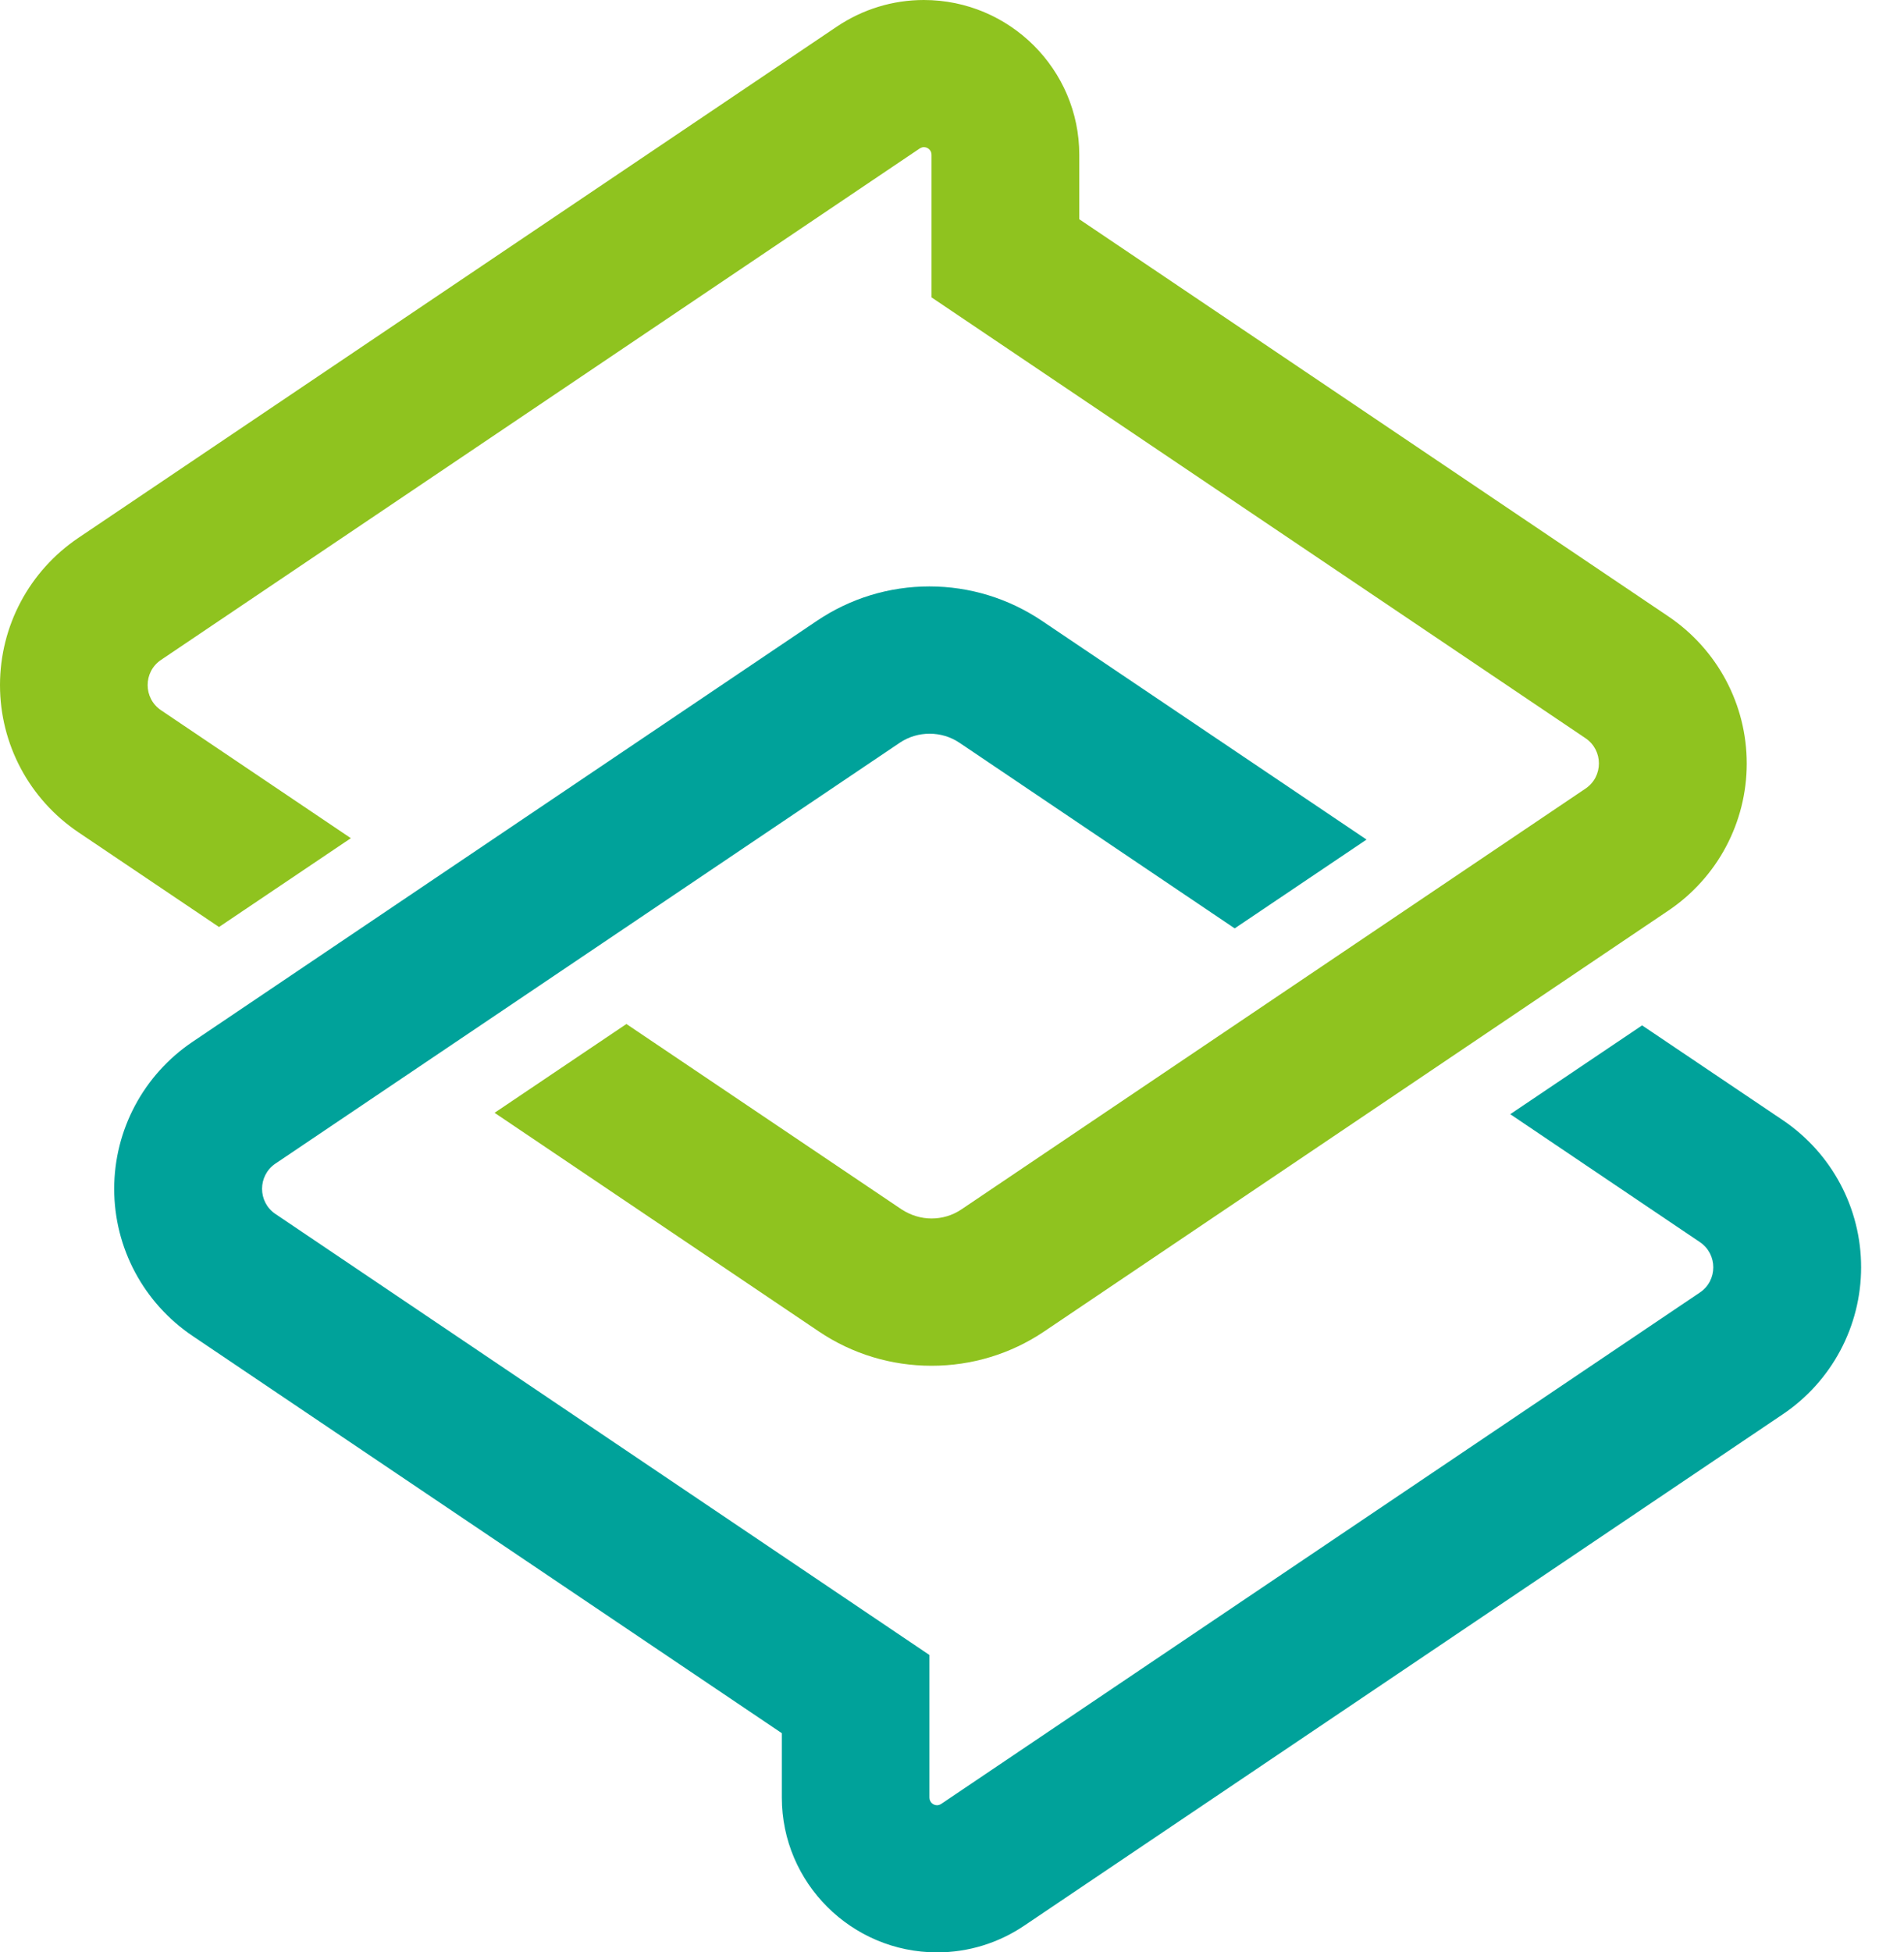 <svg width="40" height="41" viewBox="0 0 40 41" fill="none" xmlns="http://www.w3.org/2000/svg">
<path d="M37.452 23.522L34.498 21.533L31.728 23.398L35.713 26.085C36.087 26.338 36.087 26.89 35.713 27.142L19.775 37.881C19.746 37.899 19.716 37.91 19.687 37.91C19.603 37.91 19.526 37.844 19.526 37.749V34.755L5.786 25.493C5.412 25.241 5.412 24.689 5.786 24.436L18.902 15.598C19.093 15.47 19.309 15.408 19.529 15.408C19.75 15.408 19.966 15.47 20.157 15.598L25.939 19.496L28.709 17.631L21.892 13.039C21.191 12.567 20.373 12.315 19.526 12.315C18.678 12.315 17.864 12.564 17.159 13.039L4.047 21.877C3.016 22.571 2.399 23.727 2.399 24.966C2.399 26.206 3.016 27.361 4.047 28.056L16.425 36.397V37.749C16.425 39.541 17.889 41 19.687 41C20.34 41 20.971 40.806 21.514 40.441L37.452 29.701C38.483 29.007 39.099 27.851 39.099 26.612C39.099 25.372 38.483 24.217 37.452 23.522Z" fill="#00A29A"/>
<path d="M35.049 12.944L22.674 4.604V3.251C22.674 1.459 21.21 0 19.408 0C18.755 0 18.124 0.194 17.581 0.559L1.647 11.295C0.616 11.99 0 13.145 0 14.388C0 15.628 0.616 16.783 1.647 17.478L4.601 19.467L7.371 17.602L3.383 14.915C3.008 14.662 3.008 14.11 3.383 13.858L19.32 3.119C19.35 3.101 19.379 3.09 19.408 3.09C19.493 3.09 19.57 3.156 19.57 3.251V6.245L33.31 15.503C33.684 15.756 33.684 16.308 33.31 16.56L20.197 25.398C20.006 25.526 19.79 25.588 19.57 25.588C19.35 25.588 19.133 25.522 18.942 25.398L13.16 21.504L10.39 23.369L17.203 27.961C17.904 28.433 18.722 28.681 19.57 28.681C20.417 28.681 21.235 28.433 21.936 27.961L35.049 19.123C36.08 18.429 36.696 17.273 36.696 16.034C36.696 14.794 36.08 13.639 35.049 12.944Z" fill="#8FC31F"/>
</svg>
